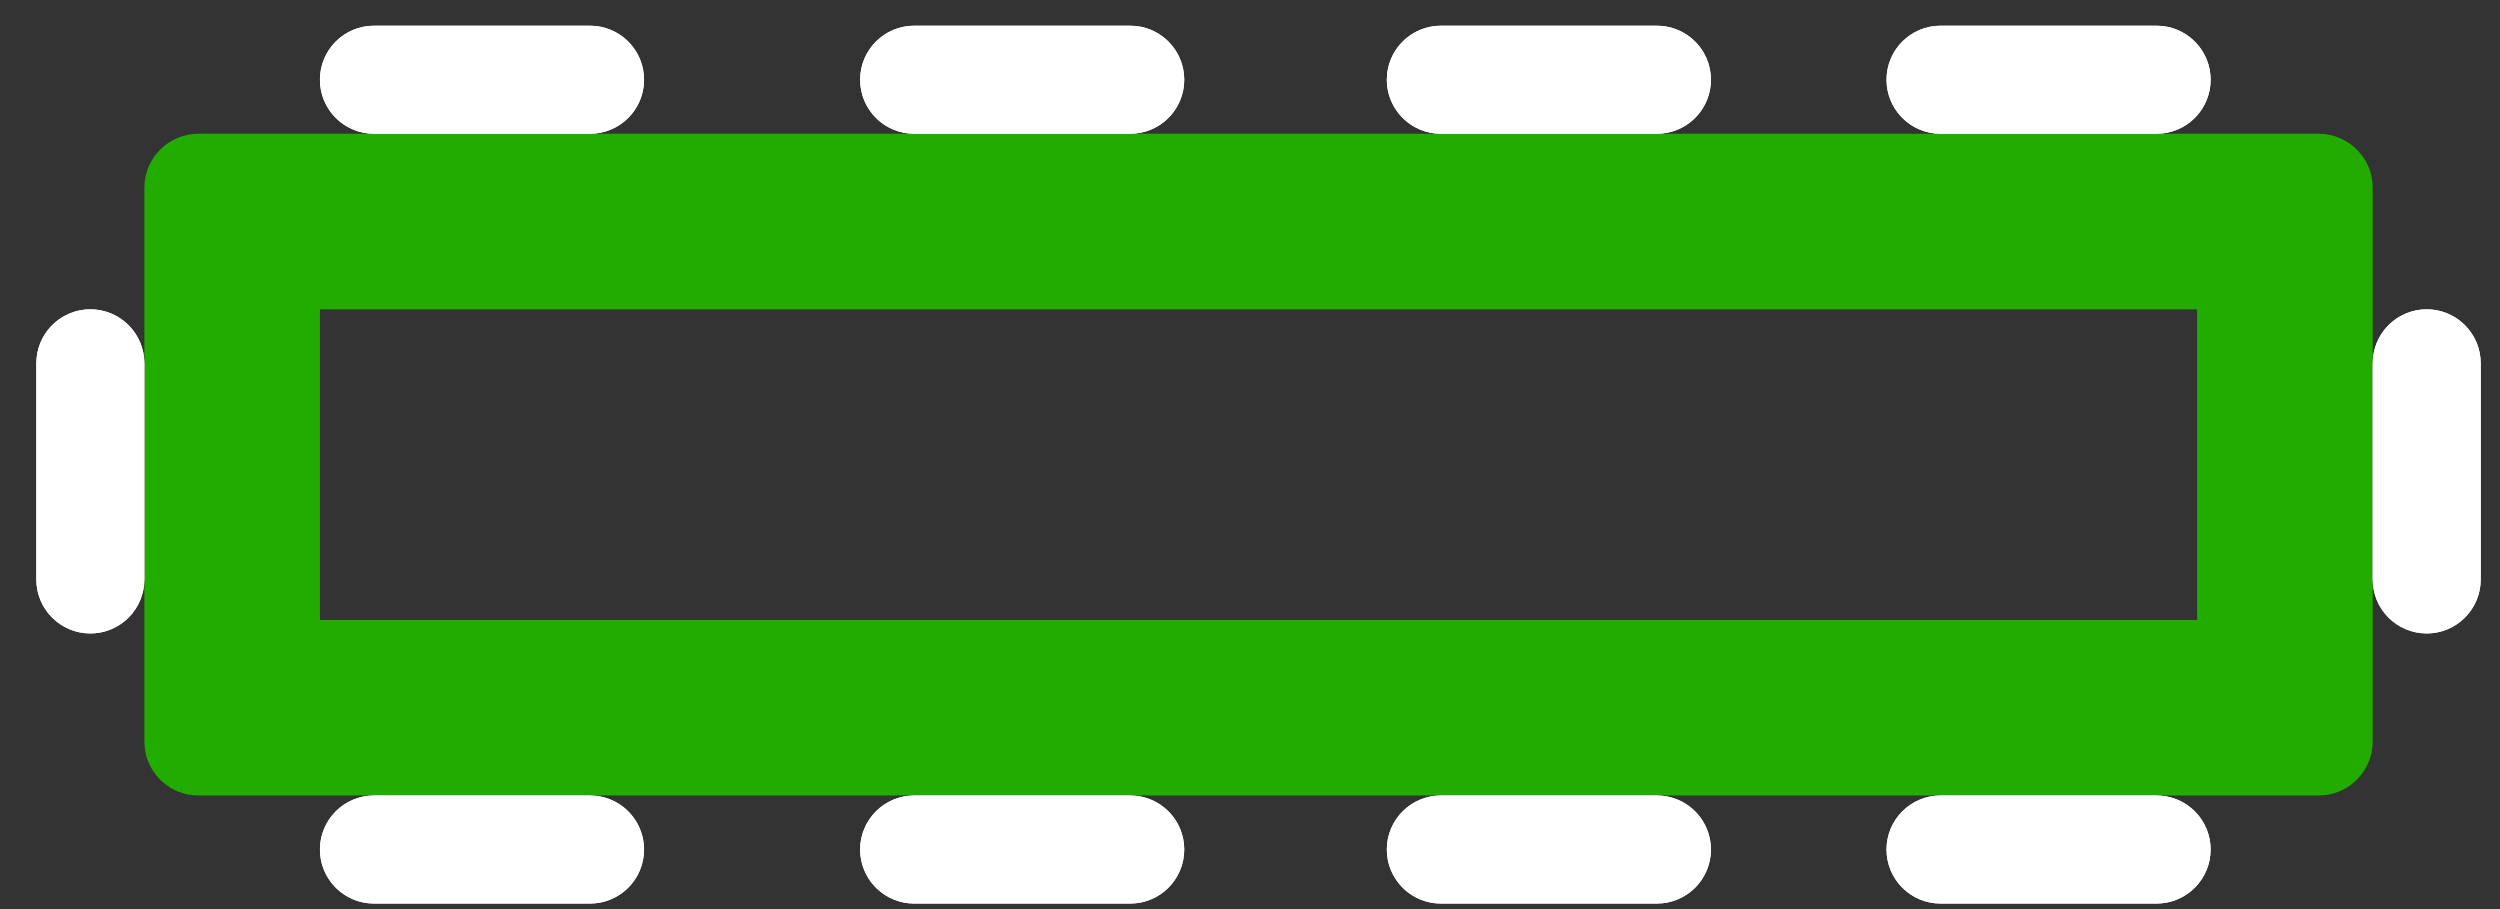 <svg width="66" height="24" viewBox="0 0 66 24" fill="none" xmlns="http://www.w3.org/2000/svg">
<rect x="0" y="0" width="66" height="24" fill="#333333" stroke="none"/>
<path d="M8.446 16.366H58.004V8.166H8.446V16.366ZM62.639 19.575L62.632 19.721C62.559 20.44 61.951 21.001 61.212 21.001H5.237C4.499 21.001 3.892 20.44 3.819 19.721L3.811 19.575V4.957C3.811 4.17 4.45 3.531 5.237 3.531H61.212C62 3.531 62.639 4.169 62.639 4.957V19.575Z" fill="#22AC00"/>
<path d="M8.446 2.105C8.446 1.317 9.085 0.679 9.872 0.679H15.577C16.364 0.679 17.003 1.317 17.003 2.105C17.003 2.893 16.364 3.531 15.577 3.531H9.872C9.085 3.531 8.446 2.893 8.446 2.105Z" fill="white"/>
<path d="M15.577 2.461V3.531H9.872V2.461H15.577ZM15.934 2.105C15.933 1.908 15.774 1.748 15.577 1.748H9.872C9.675 1.748 9.516 1.908 9.516 2.105C9.516 2.302 9.675 2.461 9.872 2.461V3.531L9.727 3.524C9.007 3.451 8.446 2.843 8.446 2.105C8.446 1.317 9.085 0.679 9.872 0.679H15.577L15.723 0.687C16.442 0.76 17.003 1.366 17.003 2.105C17.003 2.843 16.442 3.451 15.723 3.524L15.577 3.531V2.461C15.774 2.461 15.934 2.302 15.934 2.105Z" fill="white"/>
<path d="M36.612 2.105C36.612 1.317 37.251 0.679 38.038 0.679H43.743C44.53 0.679 45.169 1.317 45.169 2.105C45.169 2.893 44.53 3.531 43.743 3.531H38.038C37.251 3.531 36.612 2.893 36.612 2.105Z" fill="white"/>
<path d="M43.743 2.461V3.531H38.038V2.461H43.743ZM44.099 2.105C44.099 1.908 43.94 1.748 43.743 1.748H38.038C37.841 1.748 37.682 1.908 37.681 2.105C37.681 2.302 37.841 2.461 38.038 2.461V3.531L37.892 3.524C37.173 3.451 36.612 2.843 36.612 2.105C36.612 1.317 37.251 0.679 38.038 0.679H43.743L43.888 0.687C44.608 0.76 45.169 1.366 45.169 2.105C45.169 2.843 44.608 3.451 43.888 3.524L43.743 3.531V2.461C43.94 2.461 44.099 2.302 44.099 2.105Z" fill="white"/>
<path d="M49.804 2.105C49.804 1.317 50.442 0.679 51.23 0.679H56.934C57.722 0.679 58.361 1.317 58.361 2.105C58.361 2.893 57.722 3.531 56.934 3.531H51.23C50.442 3.531 49.804 2.893 49.804 2.105Z" fill="white"/>
<path d="M56.935 2.461V3.531H51.23V2.461H56.935ZM57.291 2.105C57.291 1.908 57.131 1.748 56.935 1.748H51.23C51.033 1.748 50.873 1.908 50.873 2.105C50.873 2.302 51.033 2.461 51.23 2.461V3.531L51.084 3.524C50.365 3.451 49.804 2.843 49.804 2.105C49.804 1.317 50.442 0.679 51.23 0.679H56.935L57.08 0.687C57.799 0.76 58.36 1.366 58.36 2.105C58.36 2.843 57.799 3.451 57.08 3.524L56.935 3.531V2.461C57.131 2.461 57.291 2.302 57.291 2.105Z" fill="white"/>
<path d="M22.707 2.105C22.707 1.317 23.346 0.679 24.134 0.679H29.838C30.626 0.679 31.264 1.317 31.264 2.105C31.264 2.893 30.626 3.531 29.838 3.531H24.134C23.346 3.531 22.707 2.893 22.707 2.105Z" fill="white"/>
<path d="M29.838 2.461V3.531H24.133V2.461H29.838ZM30.195 2.105C30.195 1.908 30.035 1.748 29.838 1.748H24.133C23.936 1.748 23.777 1.908 23.777 2.105C23.777 2.302 23.936 2.461 24.133 2.461V3.531L23.988 3.524C23.269 3.451 22.707 2.843 22.707 2.105C22.708 1.317 23.346 0.679 24.133 0.679H29.838L29.984 0.687C30.703 0.76 31.264 1.366 31.264 2.105C31.264 2.843 30.703 3.451 29.984 3.524L29.838 3.531V2.461C30.035 2.461 30.195 2.302 30.195 2.105Z" fill="white"/>
<path d="M8.446 22.427C8.446 21.64 9.085 21.001 9.872 21.001H15.577C16.364 21.001 17.003 21.64 17.003 22.427C17.003 23.215 16.364 23.854 15.577 23.854H9.872C9.085 23.854 8.446 23.215 8.446 22.427Z" fill="white"/>
<path d="M15.577 22.784V23.854H9.872V22.784H15.577ZM15.934 22.427C15.933 22.23 15.774 22.071 15.577 22.071H9.872C9.675 22.071 9.516 22.23 9.516 22.427C9.516 22.624 9.675 22.783 9.872 22.784V23.854L9.727 23.846C9.007 23.773 8.446 23.166 8.446 22.427C8.446 21.64 9.085 21.002 9.872 21.001H15.577L15.723 21.009C16.442 21.082 17.003 21.689 17.003 22.427C17.003 23.166 16.442 23.773 15.723 23.846L15.577 23.854V22.784C15.774 22.783 15.934 22.624 15.934 22.427Z" fill="white"/>
<path d="M36.612 22.427C36.612 21.64 37.251 21.001 38.038 21.001H43.743C44.53 21.001 45.169 21.64 45.169 22.427C45.169 23.215 44.53 23.854 43.743 23.854H38.038C37.251 23.854 36.612 23.215 36.612 22.427Z" fill="white"/>
<path d="M43.743 22.784V23.854H38.038V22.784H43.743ZM44.099 22.427C44.099 22.23 43.94 22.071 43.743 22.071H38.038C37.841 22.071 37.682 22.23 37.681 22.427C37.681 22.624 37.841 22.783 38.038 22.784V23.854L37.892 23.846C37.173 23.773 36.612 23.166 36.612 22.427C36.612 21.64 37.251 21.002 38.038 21.001H43.743L43.888 21.009C44.608 21.082 45.169 21.689 45.169 22.427C45.169 23.166 44.608 23.773 43.888 23.846L43.743 23.854V22.784C43.94 22.783 44.099 22.624 44.099 22.427Z" fill="white"/>
<path d="M49.804 22.427C49.804 21.64 50.442 21.001 51.23 21.001H56.934C57.722 21.001 58.361 21.64 58.361 22.427C58.361 23.215 57.722 23.854 56.934 23.854H51.23C50.442 23.854 49.804 23.215 49.804 22.427Z" fill="white"/>
<path d="M56.935 22.784V23.854H51.23V22.784H56.935ZM57.291 22.427C57.291 22.23 57.131 22.071 56.935 22.071H51.23C51.033 22.071 50.873 22.23 50.873 22.427C50.873 22.624 51.033 22.783 51.23 22.784V23.854L51.084 23.846C50.365 23.773 49.804 23.166 49.804 22.427C49.804 21.64 50.442 21.002 51.23 21.001H56.935L57.08 21.009C57.799 21.082 58.36 21.689 58.36 22.427C58.36 23.166 57.799 23.773 57.08 23.846L56.935 23.854V22.784C57.131 22.783 57.291 22.624 57.291 22.427Z" fill="white"/>
<path d="M22.707 22.427C22.707 21.64 23.346 21.001 24.134 21.001H29.838C30.626 21.001 31.264 21.64 31.264 22.427C31.264 23.215 30.626 23.854 29.838 23.854H24.134C23.346 23.854 22.707 23.215 22.707 22.427Z" fill="white"/>
<path d="M29.838 22.784V23.854H24.133V22.784H29.838ZM30.195 22.427C30.195 22.23 30.035 22.071 29.838 22.071H24.133C23.936 22.071 23.777 22.23 23.777 22.427C23.777 22.624 23.936 22.783 24.133 22.784V23.854L23.988 23.846C23.269 23.773 22.707 23.166 22.707 22.427C22.708 21.64 23.346 21.002 24.133 21.001H29.838L29.984 21.009C30.703 21.082 31.264 21.689 31.264 22.427C31.264 23.166 30.703 23.773 29.984 23.846L29.838 23.854V22.784C30.035 22.783 30.195 22.624 30.195 22.427Z" fill="white"/>
<path d="M2.385 16.723C1.597 16.723 0.959 16.084 0.959 15.297L0.959 9.592C0.959 8.805 1.597 8.166 2.385 8.166C3.173 8.166 3.811 8.805 3.811 9.592L3.811 15.297C3.811 16.084 3.173 16.723 2.385 16.723Z" fill="white"/>
<path d="M2.741 9.592L3.812 9.592L3.812 15.297L2.741 15.297L2.741 9.592ZM2.385 9.236C2.188 9.236 2.028 9.395 2.028 9.592L2.028 15.297C2.029 15.494 2.188 15.653 2.385 15.654C2.582 15.654 2.741 15.494 2.741 15.297L3.812 15.297L3.804 15.443C3.731 16.162 3.123 16.723 2.385 16.723C1.597 16.723 0.959 16.084 0.959 15.297L0.959 9.592L0.967 9.447C1.04 8.727 1.647 8.166 2.385 8.166C3.123 8.166 3.731 8.727 3.804 9.447L3.812 9.592L2.741 9.592C2.741 9.395 2.582 9.236 2.385 9.236Z" fill="white"/>
<path d="M64.065 16.723C63.277 16.723 62.639 16.084 62.639 15.297L62.639 9.592C62.639 8.805 63.277 8.166 64.065 8.166C64.853 8.166 65.491 8.805 65.491 9.592L65.491 15.297C65.491 16.084 64.853 16.723 64.065 16.723Z" fill="white"/>
<path d="M64.421 9.592L65.491 9.592L65.491 15.297L64.421 15.297L64.421 9.592ZM64.065 9.236C63.868 9.236 63.708 9.395 63.708 9.592L63.708 15.297C63.708 15.494 63.868 15.653 64.065 15.654C64.261 15.654 64.421 15.494 64.421 15.297L65.491 15.297L65.484 15.443C65.41 16.162 64.803 16.723 64.065 16.723C63.277 16.723 62.639 16.084 62.639 15.297L62.639 9.592L62.647 9.447C62.72 8.727 63.326 8.166 64.065 8.166C64.803 8.166 65.41 8.727 65.484 9.447L65.491 9.592L64.421 9.592C64.421 9.395 64.261 9.236 64.065 9.236Z" fill="white"/>
</svg>
